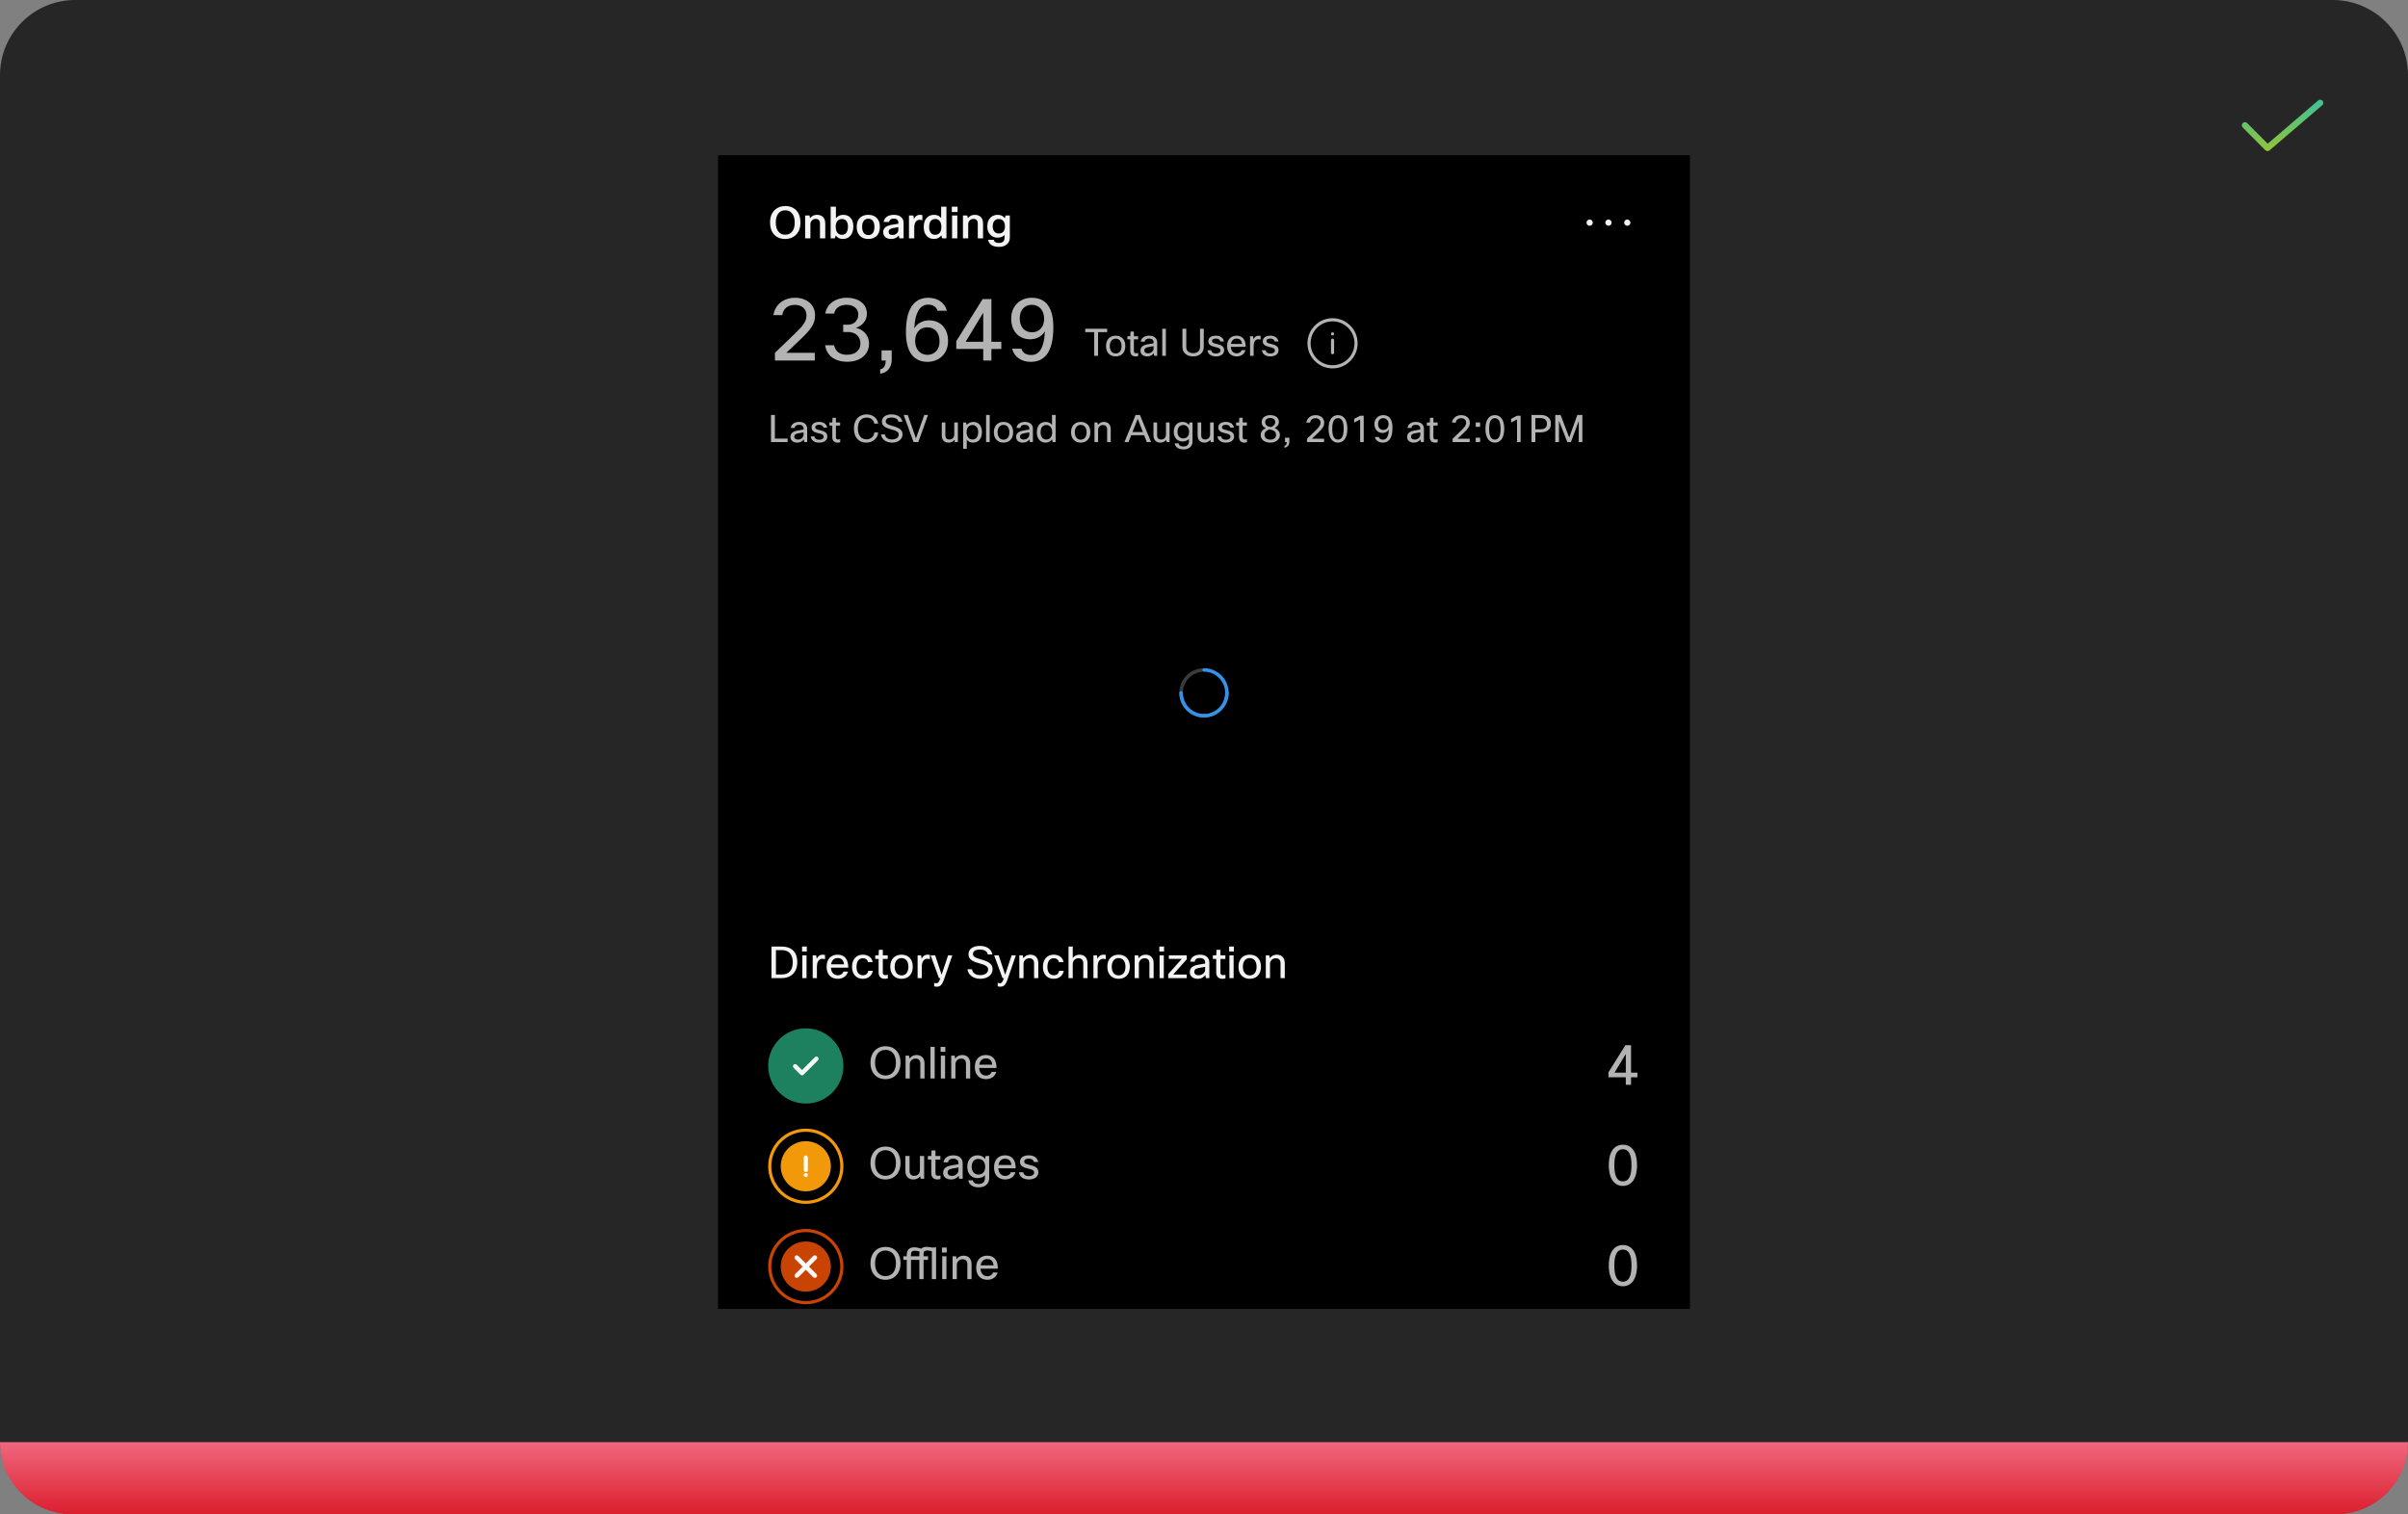 <svg width="768" height="483" viewBox="0 0 768 483" fill="none" xmlns="http://www.w3.org/2000/svg">
<rect x="0" y="0" width="768" height="483" fill="#808080" stroke="none"/>
<path d="M0 24C0 10.745 10.745 0 24 0H744C757.255 0 768 10.745 768 24V459C768 472.255 757.255 483 744 483H24C10.745 483 0 472.255 0 459V24Z" fill="#262626"/>
<path d="M723.201 48.2C723.069 48.2 722.938 48.174 722.816 48.124C722.695 48.073 722.584 47.999 722.492 47.905L715.291 40.67C715.199 40.577 715.125 40.466 715.076 40.345C715.026 40.223 715 40.093 715 39.962C715.001 39.831 715.027 39.7 715.078 39.579C715.128 39.458 715.202 39.348 715.295 39.255C715.388 39.163 715.499 39.09 715.62 39.04C715.742 38.99 715.872 38.964 716.003 38.965C716.134 38.965 716.264 38.991 716.386 39.042C716.507 39.092 716.617 39.166 716.709 39.26L723.254 45.837L739.35 32.042C739.551 31.869 739.813 31.784 740.077 31.804C740.341 31.824 740.587 31.949 740.759 32.15C740.932 32.351 741.017 32.613 740.997 32.877C740.976 33.141 740.852 33.387 740.651 33.559L723.851 47.959C723.67 48.114 723.439 48.2 723.201 48.2Z" fill="url(#paint0_linear_489_5215)"/>
<rect width="310" height="368" transform="translate(229 49.5)" fill="black"/>
<path fill-rule="evenodd" clip-rule="evenodd" d="M508 71.013C508 71.566 507.552 72.013 507 72.013C506.448 72.013 506 71.566 506 71.013C506 70.46 506.448 70.013 507 70.013C507.552 70.013 508 70.46 508 71.013ZM514.001 71.013C514.001 71.566 513.553 72.013 513.001 72.013C512.449 72.013 512.001 71.566 512.001 71.013C512.001 70.46 512.449 70.013 513.001 70.013C513.553 70.013 514.001 70.46 514.001 71.013ZM520.004 71.013C520.004 71.566 519.556 72.013 519.004 72.013C518.452 72.013 518.004 71.566 518.004 71.013C518.004 70.46 518.452 70.013 519.004 70.013C519.556 70.013 520.004 70.46 520.004 71.013Z" fill="white" fill-opacity="0.95"/>
<path d="M250.446 76.223C248.934 76.223 247.735 75.733 246.848 74.753C246.017 73.829 245.602 72.569 245.602 70.973C245.602 69.172 246.148 67.795 247.24 66.843C248.099 66.097 249.172 65.723 250.46 65.723C251.953 65.723 253.139 66.204 254.016 67.165C254.865 68.089 255.29 69.359 255.29 70.973C255.29 72.775 254.749 74.147 253.666 75.089C252.807 75.845 251.734 76.223 250.446 76.223ZM250.446 74.865C251.417 74.865 252.168 74.511 252.7 73.801C253.213 73.12 253.47 72.177 253.47 70.973C253.47 69.601 253.139 68.575 252.476 67.893C251.953 67.352 251.277 67.081 250.446 67.081C249.475 67.081 248.724 67.441 248.192 68.159C247.679 68.841 247.422 69.783 247.422 70.987C247.422 72.35 247.753 73.372 248.416 74.053C248.939 74.595 249.615 74.865 250.446 74.865ZM258.472 76.013H256.792V68.733H258.178L258.36 69.601C258.892 68.883 259.63 68.523 260.572 68.523C261.45 68.523 262.122 68.794 262.588 69.335C262.999 69.811 263.204 70.46 263.204 71.281V76.013H261.524V71.323C261.524 70.325 261.062 69.825 260.138 69.825C259.634 69.825 259.224 70.003 258.906 70.357C258.617 70.684 258.472 71.095 258.472 71.589V76.013ZM264.927 65.933H266.607V69.615C267.186 68.887 267.965 68.523 268.945 68.523C270 68.523 270.812 68.883 271.381 69.601C271.904 70.255 272.165 71.132 272.165 72.233C272.165 73.577 271.806 74.609 271.087 75.327C270.499 75.925 269.739 76.223 268.805 76.223C267.844 76.223 267.088 75.859 266.537 75.131L266.271 76.013H264.927V65.933ZM270.443 72.303C270.443 71.426 270.243 70.777 269.841 70.357C269.515 70.021 269.076 69.853 268.525 69.853C267.9 69.853 267.405 70.082 267.041 70.539C266.705 70.978 266.537 71.561 266.537 72.289C266.537 73.204 266.743 73.885 267.153 74.333C267.499 74.707 267.947 74.893 268.497 74.893C269.141 74.893 269.631 74.655 269.967 74.179C270.285 73.731 270.443 73.106 270.443 72.303ZM273.231 72.359C273.231 71.034 273.623 70.031 274.407 69.349C275.051 68.799 275.891 68.523 276.927 68.523C278.131 68.523 279.06 68.887 279.713 69.615C280.32 70.278 280.623 71.193 280.623 72.359C280.623 73.685 280.241 74.688 279.475 75.369C278.831 75.939 277.982 76.223 276.927 76.223C275.733 76.223 274.804 75.85 274.141 75.103C273.535 74.422 273.231 73.507 273.231 72.359ZM276.941 74.977C277.604 74.977 278.099 74.735 278.425 74.249C278.733 73.811 278.887 73.181 278.887 72.359C278.887 71.426 278.682 70.74 278.271 70.301C277.945 69.947 277.497 69.769 276.927 69.769C276.274 69.769 275.779 70.007 275.443 70.483C275.126 70.922 274.967 71.547 274.967 72.359C274.967 73.283 275.173 73.969 275.583 74.417C275.929 74.791 276.381 74.977 276.941 74.977ZM283.57 70.791H281.82C281.942 70.035 282.32 69.457 282.954 69.055C283.524 68.701 284.238 68.523 285.096 68.523C286.132 68.523 286.926 68.789 287.476 69.321C287.952 69.779 288.19 70.371 288.19 71.099V76.013H286.846L286.636 75.117C286.067 75.855 285.26 76.223 284.214 76.223C283.384 76.223 282.74 75.999 282.282 75.551C281.881 75.159 281.68 74.66 281.68 74.053C281.68 73.372 281.928 72.84 282.422 72.457C282.87 72.103 283.566 71.846 284.508 71.687L286.51 71.351V71.001C286.51 70.563 286.366 70.236 286.076 70.021C285.824 69.825 285.479 69.727 285.04 69.727C284.172 69.727 283.682 70.082 283.57 70.791ZM286.51 72.457L284.928 72.737C284.387 72.84 284 72.985 283.766 73.171C283.533 73.349 283.416 73.601 283.416 73.927C283.416 74.609 283.832 74.949 284.662 74.949C285.204 74.949 285.661 74.772 286.034 74.417C286.352 74.109 286.51 73.75 286.51 73.339V72.457ZM294.176 68.621V70.245C293.868 70.152 293.574 70.105 293.294 70.105C292.771 70.105 292.351 70.334 292.034 70.791C291.735 71.23 291.586 71.837 291.586 72.611V76.013H289.906V68.733H291.292L291.502 69.825C291.912 68.957 292.533 68.523 293.364 68.523C293.662 68.523 293.933 68.556 294.176 68.621ZM301.852 76.013H300.508L300.214 75.075C299.645 75.841 298.865 76.223 297.876 76.223C296.84 76.223 296.023 75.85 295.426 75.103C294.885 74.422 294.614 73.531 294.614 72.429C294.614 71.104 294.964 70.091 295.664 69.391C296.243 68.813 296.994 68.523 297.918 68.523C298.879 68.523 299.631 68.869 300.172 69.559V65.933H301.852V76.013ZM296.336 72.443C296.336 73.302 296.541 73.941 296.952 74.361C297.288 74.716 297.727 74.893 298.268 74.893C298.931 74.893 299.435 74.651 299.78 74.165C300.088 73.736 300.242 73.157 300.242 72.429C300.242 71.515 300.027 70.833 299.598 70.385C299.262 70.031 298.819 69.853 298.268 69.853C297.624 69.853 297.134 70.096 296.798 70.581C296.49 71.02 296.336 71.641 296.336 72.443ZM305.41 67.627H303.562V65.933H305.41V67.627ZM305.326 76.013H303.646V68.733H305.326V76.013ZM308.799 76.013H307.119V68.733H308.505L308.687 69.601C309.219 68.883 309.956 68.523 310.899 68.523C311.776 68.523 312.448 68.794 312.915 69.335C313.325 69.811 313.531 70.46 313.531 71.281V76.013H311.851V71.323C311.851 70.325 311.389 69.825 310.465 69.825C309.961 69.825 309.55 70.003 309.233 70.357C308.943 70.684 308.799 71.095 308.799 71.589V76.013ZM315.155 76.489H316.919C317.097 77.161 317.652 77.497 318.585 77.497C319.789 77.497 320.391 76.923 320.391 75.775V74.963C319.841 75.523 319.094 75.803 318.151 75.803C317.162 75.803 316.359 75.453 315.743 74.753C315.174 74.1 314.889 73.255 314.889 72.219C314.889 70.997 315.239 70.049 315.939 69.377C316.527 68.808 317.283 68.523 318.207 68.523C319.178 68.523 319.934 68.878 320.475 69.587L320.741 68.733H322.071V75.761C322.071 76.723 321.726 77.474 321.035 78.015C320.419 78.501 319.607 78.743 318.599 78.743C317.517 78.743 316.672 78.515 316.065 78.057C315.571 77.675 315.267 77.152 315.155 76.489ZM316.611 72.233C316.611 72.989 316.821 73.573 317.241 73.983C317.587 74.31 318.021 74.473 318.543 74.473C319.215 74.473 319.724 74.254 320.069 73.815C320.368 73.433 320.517 72.91 320.517 72.247C320.517 71.417 320.312 70.791 319.901 70.371C319.565 70.026 319.113 69.853 318.543 69.853C317.918 69.853 317.433 70.077 317.087 70.525C316.77 70.936 316.611 71.505 316.611 72.233Z" fill="white" fill-opacity="0.95"/>
<path d="M391.313 221.562C391.239 221.563 391.165 221.548 391.097 221.52C391.029 221.492 390.967 221.45 390.915 221.398C390.862 221.346 390.821 221.284 390.793 221.215C390.764 221.147 390.75 221.074 390.75 221C390.75 222.335 390.354 223.64 389.612 224.75C388.871 225.86 387.817 226.725 386.583 227.236C385.35 227.747 383.993 227.881 382.683 227.62C381.374 227.36 380.171 226.717 379.227 225.773C378.283 224.829 377.64 223.626 377.38 222.317C377.119 221.007 377.253 219.65 377.764 218.417C378.275 217.183 379.14 216.129 380.25 215.388C381.36 214.646 382.665 214.25 384 214.25C383.851 214.25 383.708 214.191 383.602 214.085C383.497 213.98 383.438 213.837 383.438 213.688C383.438 213.538 383.497 213.395 383.602 213.29C383.708 213.184 383.851 213.125 384 213.125C382.442 213.125 380.92 213.587 379.625 214.452C378.33 215.317 377.32 216.547 376.724 217.986C376.128 219.425 375.972 221.009 376.276 222.536C376.58 224.064 377.33 225.467 378.432 226.568C379.533 227.67 380.936 228.42 382.464 228.724C383.991 229.028 385.575 228.872 387.014 228.276C388.453 227.68 389.683 226.67 390.548 225.375C391.413 224.08 391.875 222.558 391.875 221C391.875 221.074 391.861 221.147 391.832 221.215C391.804 221.284 391.763 221.346 391.71 221.398C391.658 221.45 391.596 221.492 391.528 221.52C391.46 221.548 391.386 221.563 391.313 221.562Z" fill="#3B3B3B"/>
<path d="M383.438 213.688C383.437 213.761 383.452 213.835 383.48 213.903C383.508 213.971 383.55 214.033 383.602 214.085C383.654 214.138 383.716 214.179 383.785 214.207C383.853 214.236 383.926 214.25 384 214.25C385.79 214.252 387.505 214.964 388.771 216.229C390.036 217.495 390.748 219.21 390.75 221C390.75 221.149 390.809 221.292 390.915 221.398C391.02 221.503 391.163 221.562 391.312 221.562C391.462 221.562 391.605 221.503 391.71 221.398C391.816 221.292 391.875 221.149 391.875 221C391.873 218.912 391.042 216.91 389.566 215.434C388.09 213.958 386.088 213.127 384 213.125C383.926 213.125 383.853 213.139 383.785 213.168C383.716 213.196 383.654 213.237 383.602 213.29C383.55 213.342 383.508 213.404 383.48 213.472C383.452 213.54 383.437 213.614 383.438 213.688Z" fill="#3492EB"/>
<path d="M391.312 220.44C391.239 220.44 391.165 220.454 391.097 220.483C391.029 220.511 390.967 220.552 390.915 220.605C390.862 220.657 390.821 220.719 390.793 220.787C390.764 220.855 390.75 220.929 390.75 221.003C390.748 222.792 390.036 224.508 388.771 225.773C387.505 227.039 385.79 227.751 384 227.753C383.851 227.753 383.708 227.812 383.602 227.917C383.497 228.023 383.437 228.166 383.437 228.315C383.437 228.464 383.497 228.607 383.602 228.713C383.708 228.818 383.851 228.878 384 228.878C386.088 228.875 388.09 228.045 389.566 226.568C391.042 225.092 391.873 223.09 391.875 221.003C391.875 220.929 391.861 220.855 391.832 220.787C391.804 220.719 391.763 220.657 391.71 220.605C391.658 220.552 391.596 220.511 391.528 220.483C391.46 220.454 391.386 220.44 391.312 220.44Z" fill="#3492EB"/>
<path d="M376.692 220.44C376.766 220.44 376.839 220.454 376.908 220.483C376.976 220.511 377.038 220.552 377.09 220.605C377.142 220.657 377.184 220.719 377.212 220.787C377.24 220.855 377.255 220.929 377.255 221.003C377.257 222.792 377.969 224.508 379.234 225.773C380.5 227.039 382.215 227.751 384.005 227.753C384.154 227.753 384.297 227.812 384.403 227.917C384.508 228.023 384.567 228.166 384.567 228.315C384.567 228.464 384.508 228.607 384.403 228.713C384.297 228.818 384.154 228.878 384.005 228.878C381.917 228.875 379.915 228.045 378.439 226.568C376.963 225.092 376.132 223.09 376.13 221.003C376.13 220.929 376.144 220.855 376.173 220.787C376.201 220.719 376.242 220.657 376.295 220.605C376.347 220.552 376.409 220.511 376.477 220.483C376.545 220.454 376.619 220.44 376.692 220.44Z" fill="#3492EB"/>
<path d="M518.399 333.4H520.199V342.148H522.233V343.624H520.199V346H518.525V343.624H512.999V342.022L518.399 333.4ZM514.925 342.148H518.525V336.19L514.925 342.148Z" fill="white" fill-opacity="0.7"/>
<path d="M282.418 344.21C279.618 344.21 277.63 342.292 277.63 338.96C277.63 335.572 279.772 333.71 282.432 333.71C285.092 333.71 287.206 335.488 287.206 338.96C287.206 342.292 285.134 344.21 282.418 344.21ZM282.418 343.048C284.392 343.048 285.75 341.62 285.75 338.96C285.75 336.3 284.392 334.872 282.418 334.872C280.444 334.872 279.086 336.3 279.086 338.96C279.086 341.62 280.444 343.048 282.418 343.048ZM290.166 344H288.822V336.72H289.928L290.082 337.644C290.614 336.902 291.426 336.51 292.294 336.51C293.876 336.51 294.87 337.476 294.87 339.254V344H293.526V339.268C293.526 338.176 292.966 337.658 291.972 337.658C291.006 337.658 290.166 338.358 290.166 339.506V344ZM298.109 333.92V344H296.765V333.92H298.109ZM301.502 335.502H299.99V333.92H301.502V335.502ZM301.418 344H300.074V336.72H301.418V344ZM304.726 344H303.382V336.72H304.488L304.642 337.644C305.174 336.902 305.986 336.51 306.854 336.51C308.436 336.51 309.43 337.476 309.43 339.254V344H308.086V339.268C308.086 338.176 307.526 337.658 306.532 337.658C305.566 337.658 304.726 338.358 304.726 339.506V344ZM316.282 341.9H317.738C317.374 343.23 316.226 344.21 314.476 344.21C312.404 344.21 310.906 342.922 310.906 340.36C310.906 337.826 312.39 336.51 314.406 336.51C316.422 336.51 317.822 337.714 317.822 340.654H312.278C312.39 342.334 313.3 343.076 314.518 343.076C315.4 343.076 316.072 342.572 316.282 341.9ZM312.334 339.59H316.45C316.352 338.232 315.554 337.588 314.434 337.588C313.356 337.588 312.544 338.246 312.334 339.59Z" fill="white" fill-opacity="0.7"/>
<circle cx="257" cy="340" r="11.5" fill="#1D805F" stroke="#1D805F"/>
<circle cx="257" cy="340" r="8" fill="#1D805F"/>
<path d="M255.799 342.5V342.5C255.746 342.5 255.695 342.479 255.657 342.442L253.458 340.242C253.38 340.163 253.38 340.037 253.458 339.958C253.537 339.88 253.663 339.88 253.741 339.958L255.799 342.017L260.258 337.558C260.337 337.481 260.463 337.481 260.541 337.558C260.62 337.637 260.62 337.763 260.541 337.842L255.94 342.442C255.903 342.479 255.852 342.5 255.799 342.5" stroke="white" stroke-opacity="0.95"/>
<path d="M517.607 378.27C515.051 378.27 513.107 376.182 513.107 371.664C513.107 367.02 515.069 365.13 517.607 365.13C520.145 365.13 522.107 367.02 522.107 371.664C522.107 376.182 520.163 378.27 517.607 378.27ZM517.607 376.83C519.443 376.83 520.343 375.192 520.343 371.664C520.343 368.154 519.443 366.57 517.607 366.57C515.771 366.57 514.871 368.154 514.871 371.664C514.871 375.192 515.771 376.83 517.607 376.83Z" fill="white" fill-opacity="0.7"/>
<path d="M282.418 376.21C279.618 376.21 277.63 374.292 277.63 370.96C277.63 367.572 279.772 365.71 282.432 365.71C285.092 365.71 287.206 367.488 287.206 370.96C287.206 374.292 285.134 376.21 282.418 376.21ZM282.418 375.048C284.392 375.048 285.75 373.62 285.75 370.96C285.75 368.3 284.392 366.872 282.418 366.872C280.444 366.872 279.086 368.3 279.086 370.96C279.086 373.62 280.444 375.048 282.418 375.048ZM288.752 368.72H290.096V373.494C290.096 374.572 290.67 375.062 291.608 375.062C292.826 375.062 293.4 374.152 293.4 373.158V368.72H294.744V376H293.638L293.484 375.16C292.966 375.86 292.182 376.21 291.3 376.21C289.802 376.21 288.752 375.328 288.752 373.466V368.72ZM299.958 374.922V376.07C299.594 376.168 299.3 376.21 298.964 376.21C297.676 376.21 297.018 375.398 297.018 374.194V369.868H295.94V368.72H297.018L297.102 366.97H298.362V368.72H299.93V369.868H298.362V374.222C298.362 374.768 298.628 375.034 299.132 375.034C299.37 375.034 299.552 375.02 299.958 374.922ZM302.37 370.75H300.942C301.082 369.406 302.244 368.51 304.064 368.51C305.968 368.51 307.032 369.532 307.032 371.03V376H305.926L305.758 375.006C305.282 375.678 304.498 376.21 303.322 376.21C301.726 376.21 300.802 375.314 300.802 374.124C300.802 372.794 301.6 372.038 303.56 371.702L305.688 371.338V370.974C305.688 370.078 305.086 369.574 304.008 369.574C302.972 369.574 302.468 370.022 302.37 370.75ZM305.688 372.388L303.882 372.71C302.58 372.934 302.23 373.34 302.23 373.984C302.23 374.684 302.734 375.076 303.644 375.076C304.666 375.076 305.688 374.32 305.688 373.326V372.388ZM308.835 376.49H310.277C310.403 377.218 311.019 377.666 312.083 377.666C313.441 377.666 314.141 376.98 314.141 375.776V374.838C313.651 375.412 312.839 375.79 311.719 375.79C310.011 375.79 308.499 374.516 308.499 372.192C308.499 369.91 309.829 368.51 311.803 368.51C312.937 368.51 313.707 369 314.169 369.686L314.379 368.72H315.485V375.846C315.485 377.498 314.281 378.73 312.125 378.73C310.179 378.73 309.073 377.848 308.835 376.49ZM309.899 372.22C309.899 373.76 310.851 374.642 312.013 374.642C313.399 374.642 314.211 373.732 314.211 372.262C314.211 370.554 313.315 369.658 312.013 369.658C310.781 369.658 309.899 370.484 309.899 372.22ZM322.407 373.9H323.863C323.499 375.23 322.351 376.21 320.601 376.21C318.529 376.21 317.031 374.922 317.031 372.36C317.031 369.826 318.515 368.51 320.531 368.51C322.547 368.51 323.947 369.714 323.947 372.654H318.403C318.515 374.334 319.425 375.076 320.643 375.076C321.525 375.076 322.197 374.572 322.407 373.9ZM318.459 371.59H322.575C322.477 370.232 321.679 369.588 320.559 369.588C319.481 369.588 318.669 370.246 318.459 371.59ZM324.998 373.914H326.37C326.524 374.782 327.126 375.146 328.148 375.146C329.24 375.146 329.814 374.656 329.814 374.026C329.814 373.172 329.002 372.976 327.7 372.682C325.992 372.304 325.306 371.66 325.306 370.582C325.306 369.336 326.3 368.51 328.134 368.51C329.758 368.51 330.878 369.308 331.116 370.638H329.744C329.59 369.966 329.044 369.574 328.12 369.574C327.112 369.574 326.664 369.952 326.664 370.456C326.664 371.016 326.958 371.268 328.358 371.576C330.052 371.954 331.172 372.43 331.172 373.928C331.172 375.258 330.066 376.21 328.134 376.21C326.314 376.21 325.124 375.314 324.998 373.914Z" fill="white" fill-opacity="0.7"/>
<circle cx="257" cy="372" r="11.5" stroke="#F2990A"/>
<circle cx="257" cy="372" r="8" fill="#F2990A"/>
<path fill-rule="evenodd" clip-rule="evenodd" d="M256.6 374.8C256.6 374.579 256.779 374.4 257 374.4C257.221 374.4 257.4 374.579 257.4 374.8C257.4 375.021 257.221 375.2 257 375.2C256.779 375.2 256.6 375.021 256.6 374.8ZM257 373.6C257.221 373.6 257.4 373.421 257.4 373.2V369.2C257.4 368.979 257.221 368.8 257 368.8C256.779 368.8 256.6 368.979 256.6 369.2V373.2C256.6 373.421 256.779 373.6 257 373.6Z" fill="white" fill-opacity="0.95"/>
<path d="M257 374.15C256.641 374.15 256.35 374.441 256.35 374.8H256.85C256.85 374.717 256.917 374.65 257 374.65V374.15ZM257.65 374.8C257.65 374.441 257.359 374.15 257 374.15V374.65C257.083 374.65 257.15 374.717 257.15 374.8H257.65ZM257 375.45C257.359 375.45 257.65 375.159 257.65 374.8H257.15C257.15 374.883 257.083 374.95 257 374.95V375.45ZM256.35 374.8C256.35 375.159 256.641 375.45 257 375.45V374.95C256.917 374.95 256.85 374.883 256.85 374.8H256.35ZM257.15 373.2C257.15 373.283 257.083 373.35 257 373.35V373.85C257.359 373.85 257.65 373.559 257.65 373.2H257.15ZM257.15 369.2V373.2H257.65V369.2H257.15ZM257 369.05C257.083 369.05 257.15 369.117 257.15 369.2H257.65C257.65 368.841 257.359 368.55 257 368.55V369.05ZM256.85 369.2C256.85 369.117 256.917 369.05 257 369.05V368.55C256.641 368.55 256.35 368.841 256.35 369.2H256.85ZM256.85 373.2V369.2H256.35V373.2H256.85ZM257 373.35C256.917 373.35 256.85 373.283 256.85 373.2H256.35C256.35 373.559 256.641 373.85 257 373.85V373.35Z" fill="white" fill-opacity="0.95"/>
<path d="M517.607 410.27C515.051 410.27 513.107 408.182 513.107 403.664C513.107 399.02 515.069 397.13 517.607 397.13C520.145 397.13 522.107 399.02 522.107 403.664C522.107 408.182 520.163 410.27 517.607 410.27ZM517.607 408.83C519.443 408.83 520.343 407.192 520.343 403.664C520.343 400.154 519.443 398.57 517.607 398.57C515.771 398.57 514.871 400.154 514.871 403.664C514.871 407.192 515.771 408.83 517.607 408.83Z" fill="white" fill-opacity="0.7"/>
<path d="M282.418 408.21C279.618 408.21 277.63 406.292 277.63 402.96C277.63 399.572 279.772 397.71 282.432 397.71C285.092 397.71 287.206 399.488 287.206 402.96C287.206 406.292 285.134 408.21 282.418 408.21ZM282.418 407.048C284.392 407.048 285.75 405.62 285.75 402.96C285.75 400.3 284.392 398.872 282.418 398.872C280.444 398.872 279.086 400.3 279.086 402.96C279.086 405.62 280.444 407.048 282.418 407.048ZM298.552 408H297.208V399.082C296.76 398.97 296.172 398.872 295.752 398.872C294.94 398.872 294.562 399.124 294.562 399.754V400.72H295.99V401.868H294.562V408H293.218V401.868H290.544V408H289.2V401.868H288.122V400.72H289.2V400.118C289.2 398.928 289.872 397.85 291.524 397.85C292.35 397.85 293.148 398.06 293.792 398.298C294.17 397.934 294.73 397.71 295.542 397.71C296.158 397.71 296.83 397.836 297.222 397.934L298.552 397.85V408ZM293.218 400.72V399.838C293.218 399.614 293.232 399.404 293.288 399.208C292.868 399.068 292.406 398.942 291.706 398.942C290.894 398.942 290.544 399.362 290.544 400.034V400.72H293.218ZM301.939 399.502H300.427V397.92H301.939V399.502ZM301.855 408H300.511V400.72H301.855V408ZM305.164 408H303.82V400.72H304.926L305.08 401.644C305.612 400.902 306.424 400.51 307.292 400.51C308.874 400.51 309.868 401.476 309.868 403.254V408H308.524V403.268C308.524 402.176 307.964 401.658 306.97 401.658C306.004 401.658 305.164 402.358 305.164 403.506V408ZM316.719 405.9H318.175C317.811 407.23 316.663 408.21 314.913 408.21C312.841 408.21 311.343 406.922 311.343 404.36C311.343 401.826 312.827 400.51 314.843 400.51C316.859 400.51 318.259 401.714 318.259 404.654H312.715C312.827 406.334 313.737 407.076 314.955 407.076C315.837 407.076 316.509 406.572 316.719 405.9ZM312.771 403.59H316.887C316.789 402.232 315.991 401.588 314.871 401.588C313.793 401.588 312.981 402.246 312.771 403.59Z" fill="white" fill-opacity="0.7"/>
<circle cx="257" cy="404" r="11.5" stroke="#C94403"/>
<circle cx="257" cy="404" r="8" fill="#C94403"/>
<path fill-rule="evenodd" clip-rule="evenodd" d="M257.314 404L260.046 401.268C260.133 401.181 260.133 401.041 260.046 400.954C259.959 400.867 259.819 400.867 259.731 400.954L257 403.686L254.268 400.954C254.181 400.867 254.041 400.867 253.954 400.954C253.867 401.041 253.867 401.181 253.954 401.268L256.686 404L253.954 406.732C253.867 406.819 253.867 406.959 253.954 407.046C253.997 407.089 254.054 407.111 254.111 407.111C254.168 407.111 254.225 407.089 254.268 407.046L257 404.314L259.731 407.046C259.775 407.089 259.832 407.111 259.889 407.111C259.946 407.111 260.003 407.089 260.046 407.046C260.133 406.959 260.133 406.819 260.046 406.732L257.314 404Z" fill="white" fill-opacity="0.95" stroke="white" stroke-opacity="0.95"/>
<path d="M246.05 301.92H249.326C252.294 301.92 254.282 303.502 254.282 306.96C254.282 310.222 252.182 312 249.228 312H246.05V301.92ZM249.34 303.054H247.478V310.824H249.368C251.58 310.824 252.84 309.494 252.84 306.96C252.84 304.314 251.496 303.054 249.34 303.054ZM257.32 303.502H255.808V301.92H257.32V303.502ZM257.236 312H255.892V304.72H257.236V312ZM260.545 312H259.201V304.72H260.307L260.489 305.798C260.895 304.958 261.525 304.51 262.337 304.51C262.687 304.51 262.967 304.566 263.135 304.608V305.952C262.869 305.882 262.603 305.826 262.281 305.826C261.357 305.826 260.545 306.512 260.545 308.346V312ZM269.01 309.9H270.466C270.102 311.23 268.954 312.21 267.204 312.21C265.132 312.21 263.634 310.922 263.634 308.36C263.634 305.826 265.118 304.51 267.134 304.51C269.15 304.51 270.55 305.714 270.55 308.654H265.006C265.118 310.334 266.028 311.076 267.246 311.076C268.128 311.076 268.8 310.572 269.01 309.9ZM265.062 307.59H269.178C269.08 306.232 268.282 305.588 267.162 305.588C266.084 305.588 265.272 306.246 265.062 307.59ZM276.908 309.662H278.378C278.182 311.076 276.992 312.21 275.186 312.21C273.254 312.21 271.742 310.88 271.742 308.416C271.742 305.98 273.114 304.51 275.172 304.51C276.824 304.51 278.084 305.392 278.322 306.876H276.838C276.656 306.078 276.054 305.644 275.2 305.644C274.01 305.644 273.17 306.526 273.17 308.458C273.17 310.236 274.08 311.076 275.214 311.076C276.11 311.076 276.768 310.572 276.908 309.662ZM283.162 310.922V312.07C282.798 312.168 282.504 312.21 282.168 312.21C280.88 312.21 280.222 311.398 280.222 310.194V305.868H279.144V304.72H280.222L280.306 302.97H281.566V304.72H283.134V305.868H281.566V310.222C281.566 310.768 281.832 311.034 282.336 311.034C282.574 311.034 282.756 311.02 283.162 310.922ZM283.937 308.36C283.937 305.742 285.561 304.51 287.535 304.51C289.523 304.51 291.119 305.742 291.119 308.36C291.119 310.908 289.579 312.21 287.521 312.21C285.491 312.21 283.937 310.88 283.937 308.36ZM285.337 308.36C285.337 310.166 286.289 311.118 287.549 311.118C288.837 311.118 289.719 310.166 289.719 308.36C289.719 306.512 288.781 305.602 287.535 305.602C286.289 305.602 285.337 306.54 285.337 308.36ZM294 312H292.656V304.72H293.762L293.944 305.798C294.35 304.958 294.98 304.51 295.792 304.51C296.142 304.51 296.422 304.566 296.59 304.608V305.952C296.324 305.882 296.058 305.826 295.736 305.826C294.812 305.826 294 306.512 294 308.346V312ZM303.722 304.72L301.188 312.098C300.642 313.694 300.152 314.73 298.808 314.73C298.514 314.73 298.332 314.702 297.94 314.604V313.512C298.22 313.582 298.416 313.61 298.64 313.61C299.284 313.61 299.494 313.148 299.914 312H299.48L296.806 304.72H298.262L300.32 310.908L302.378 304.72H303.722ZM308.545 309.172H310.015C310.183 310.306 311.107 311.034 312.605 311.034C314.285 311.034 315.139 310.222 315.139 309.27C315.139 308.332 314.677 307.898 311.961 307.156C309.623 306.512 308.895 305.686 308.895 304.3C308.895 302.83 310.197 301.71 312.507 301.71C314.663 301.71 316.245 302.732 316.497 304.44H315.027C314.873 303.46 314.019 302.886 312.507 302.886C310.967 302.886 310.323 303.488 310.323 304.244C310.323 305.028 310.659 305.406 312.969 306.05C315.769 306.834 316.567 307.66 316.567 309.214C316.567 310.782 315.139 312.21 312.633 312.21C310.463 312.21 308.825 311.02 308.545 309.172ZM323.984 304.72L321.45 312.098C320.904 313.694 320.414 314.73 319.07 314.73C318.776 314.73 318.594 314.702 318.202 314.604V313.512C318.482 313.582 318.678 313.61 318.902 313.61C319.546 313.61 319.756 313.148 320.176 312H319.742L317.068 304.72H318.524L320.582 310.908L322.64 304.72H323.984ZM326.443 312H325.099V304.72H326.205L326.359 305.644C326.891 304.902 327.703 304.51 328.571 304.51C330.153 304.51 331.147 305.476 331.147 307.254V312H329.803V307.268C329.803 306.176 329.243 305.658 328.249 305.658C327.283 305.658 326.443 306.358 326.443 307.506V312ZM337.789 309.662H339.258C339.062 311.076 337.873 312.21 336.067 312.21C334.135 312.21 332.623 310.88 332.623 308.416C332.623 305.98 333.995 304.51 336.053 304.51C337.705 304.51 338.965 305.392 339.203 306.876H337.719C337.537 306.078 336.935 305.644 336.081 305.644C334.891 305.644 334.051 306.526 334.051 308.458C334.051 310.236 334.961 311.076 336.095 311.076C336.991 311.076 337.649 310.572 337.789 309.662ZM342.138 312H340.794V301.92H342.138V305.546C342.67 304.86 343.44 304.51 344.266 304.51C345.848 304.51 346.842 305.476 346.842 307.254V312H345.498V307.268C345.498 306.176 344.938 305.658 343.944 305.658C342.95 305.658 342.138 306.358 342.138 307.562V312ZM350.082 312H348.738V304.72H349.844L350.026 305.798C350.432 304.958 351.062 304.51 351.874 304.51C352.224 304.51 352.504 304.566 352.672 304.608V305.952C352.406 305.882 352.14 305.826 351.818 305.826C350.894 305.826 350.082 306.512 350.082 308.346V312ZM353.171 308.36C353.171 305.742 354.795 304.51 356.769 304.51C358.757 304.51 360.353 305.742 360.353 308.36C360.353 310.908 358.813 312.21 356.755 312.21C354.725 312.21 353.171 310.88 353.171 308.36ZM354.571 308.36C354.571 310.166 355.523 311.118 356.783 311.118C358.071 311.118 358.953 310.166 358.953 308.36C358.953 306.512 358.015 305.602 356.769 305.602C355.523 305.602 354.571 306.54 354.571 308.36ZM363.234 312H361.89V304.72H362.996L363.15 305.644C363.682 304.902 364.494 304.51 365.362 304.51C366.944 304.51 367.938 305.476 367.938 307.254V312H366.594V307.268C366.594 306.176 366.034 305.658 365.04 305.658C364.074 305.658 363.234 306.358 363.234 307.506V312ZM371.262 303.502H369.75V301.92H371.262V303.502ZM371.178 312H369.834V304.72H371.178V312ZM378.49 305.994L374.164 310.852H378.49V312H372.582V310.726L376.908 305.854H372.792V304.72H378.49V305.994ZM381.044 306.75H379.616C379.756 305.406 380.918 304.51 382.738 304.51C384.642 304.51 385.706 305.532 385.706 307.03V312H384.6L384.432 311.006C383.956 311.678 383.172 312.21 381.996 312.21C380.4 312.21 379.476 311.314 379.476 310.124C379.476 308.794 380.274 308.038 382.234 307.702L384.362 307.338V306.974C384.362 306.078 383.76 305.574 382.682 305.574C381.646 305.574 381.142 306.022 381.044 306.75ZM384.362 308.388L382.556 308.71C381.254 308.934 380.904 309.34 380.904 309.984C380.904 310.684 381.408 311.076 382.318 311.076C383.34 311.076 384.362 310.32 384.362 309.326V308.388ZM390.841 310.922V312.07C390.477 312.168 390.183 312.21 389.847 312.21C388.559 312.21 387.901 311.398 387.901 310.194V305.868H386.823V304.72H387.901L387.985 302.97H389.245V304.72H390.813V305.868H389.245V310.222C389.245 310.768 389.511 311.034 390.015 311.034C390.253 311.034 390.435 311.02 390.841 310.922ZM393.533 303.502H392.021V301.92H393.533V303.502ZM393.449 312H392.105V304.72H393.449V312ZM394.994 308.36C394.994 305.742 396.618 304.51 398.592 304.51C400.58 304.51 402.176 305.742 402.176 308.36C402.176 310.908 400.636 312.21 398.578 312.21C396.548 312.21 394.994 310.88 394.994 308.36ZM396.394 308.36C396.394 310.166 397.346 311.118 398.606 311.118C399.894 311.118 400.776 310.166 400.776 308.36C400.776 306.512 399.838 305.602 398.592 305.602C397.346 305.602 396.394 306.54 396.394 308.36ZM405.056 312H403.712V304.72H404.818L404.972 305.644C405.504 304.902 406.316 304.51 407.184 304.51C408.766 304.51 409.76 305.476 409.76 307.254V312H408.416V307.268C408.416 306.176 407.856 305.658 406.862 305.658C405.896 305.658 405.056 306.358 405.056 307.506V312Z" fill="white" fill-opacity="0.95"/>
<path d="M245.9 132.36H247.136V139.908H251.204V141H245.9V132.36ZM253.445 136.5H252.221C252.341 135.348 253.337 134.58 254.897 134.58C256.529 134.58 257.441 135.456 257.441 136.74V141H256.493L256.349 140.148C255.941 140.724 255.269 141.18 254.261 141.18C252.893 141.18 252.101 140.412 252.101 139.392C252.101 138.252 252.785 137.604 254.465 137.316L256.289 137.004V136.692C256.289 135.924 255.773 135.492 254.849 135.492C253.961 135.492 253.529 135.876 253.445 136.5ZM256.289 137.904L254.741 138.18C253.625 138.372 253.325 138.72 253.325 139.272C253.325 139.872 253.757 140.208 254.537 140.208C255.413 140.208 256.289 139.56 256.289 138.708V137.904ZM258.579 139.212H259.755C259.887 139.956 260.403 140.268 261.279 140.268C262.215 140.268 262.707 139.848 262.707 139.308C262.707 138.576 262.011 138.408 260.895 138.156C259.431 137.832 258.843 137.28 258.843 136.356C258.843 135.288 259.695 134.58 261.267 134.58C262.659 134.58 263.619 135.264 263.823 136.404H262.647C262.515 135.828 262.047 135.492 261.255 135.492C260.391 135.492 260.007 135.816 260.007 136.248C260.007 136.728 260.259 136.944 261.459 137.208C262.911 137.532 263.871 137.94 263.871 139.224C263.871 140.364 262.923 141.18 261.267 141.18C259.707 141.18 258.687 140.412 258.579 139.212ZM267.972 140.076V141.06C267.66 141.144 267.408 141.18 267.12 141.18C266.016 141.18 265.452 140.484 265.452 139.452V135.744H264.528V134.76H265.452L265.524 133.26H266.604V134.76H267.948V135.744H266.604V139.476C266.604 139.944 266.832 140.172 267.264 140.172C267.468 140.172 267.624 140.16 267.972 140.076ZM280.069 135.132H278.833C278.677 133.956 277.741 133.2 276.409 133.2C274.753 133.2 273.601 134.34 273.601 136.68C273.601 138.912 274.717 140.148 276.337 140.148C277.741 140.148 278.773 139.2 278.845 137.952H280.081C279.985 139.632 278.509 141.18 276.313 141.18C273.901 141.18 272.353 139.56 272.353 136.68C272.353 133.764 274.033 132.18 276.409 132.18C278.485 132.18 279.949 133.548 280.069 135.132ZM280.975 138.576H282.235C282.379 139.548 283.171 140.172 284.455 140.172C285.895 140.172 286.627 139.476 286.627 138.66C286.627 137.856 286.231 137.484 283.903 136.848C281.899 136.296 281.275 135.588 281.275 134.4C281.275 133.14 282.391 132.18 284.371 132.18C286.219 132.18 287.575 133.056 287.791 134.52H286.531C286.399 133.68 285.667 133.188 284.371 133.188C283.051 133.188 282.499 133.704 282.499 134.352C282.499 135.024 282.787 135.348 284.767 135.9C287.167 136.572 287.851 137.28 287.851 138.612C287.851 139.956 286.627 141.18 284.479 141.18C282.619 141.18 281.215 140.16 280.975 138.576ZM294.783 132.36H295.983L292.887 141H291.363L288.219 132.36H289.515L292.131 139.848L294.783 132.36ZM300.366 134.76H301.518V138.852C301.518 139.776 302.01 140.196 302.814 140.196C303.858 140.196 304.35 139.416 304.35 138.564V134.76H305.502V141H304.554L304.422 140.28C303.978 140.88 303.306 141.18 302.55 141.18C301.266 141.18 300.366 140.424 300.366 138.828V134.76ZM307.188 134.76H308.136L308.316 135.576C308.76 135 309.468 134.58 310.428 134.58C312.072 134.58 313.176 135.756 313.176 137.832C313.176 139.992 311.988 141.18 310.344 141.18C309.396 141.18 308.736 140.772 308.34 140.196V143.16H307.188V134.76ZM311.976 137.808C311.976 136.272 311.196 135.564 310.164 135.564C309.132 135.564 308.28 136.32 308.28 137.808C308.28 139.32 309.036 140.196 310.164 140.196C311.244 140.196 311.976 139.452 311.976 137.808ZM315.652 132.36V141H314.5V132.36H315.652ZM316.976 137.88C316.976 135.636 318.368 134.58 320.06 134.58C321.764 134.58 323.132 135.636 323.132 137.88C323.132 140.064 321.812 141.18 320.048 141.18C318.308 141.18 316.976 140.04 316.976 137.88ZM318.176 137.88C318.176 139.428 318.992 140.244 320.072 140.244C321.176 140.244 321.932 139.428 321.932 137.88C321.932 136.296 321.128 135.516 320.06 135.516C318.992 135.516 318.176 136.32 318.176 137.88ZM325.433 136.5H324.209C324.329 135.348 325.325 134.58 326.885 134.58C328.517 134.58 329.429 135.456 329.429 136.74V141H328.481L328.337 140.148C327.929 140.724 327.257 141.18 326.249 141.18C324.881 141.18 324.089 140.412 324.089 139.392C324.089 138.252 324.773 137.604 326.453 137.316L328.277 137.004V136.692C328.277 135.924 327.761 135.492 326.837 135.492C325.949 135.492 325.517 135.876 325.433 136.5ZM328.277 137.904L326.729 138.18C325.613 138.372 325.313 138.72 325.313 139.272C325.313 139.872 325.745 140.208 326.525 140.208C327.401 140.208 328.277 139.56 328.277 138.708V137.904ZM336.675 141H335.727L335.523 140.124C335.103 140.736 334.419 141.18 333.447 141.18C331.875 141.18 330.687 140.028 330.687 137.916C330.687 135.684 331.851 134.58 333.519 134.58C334.467 134.58 335.115 134.988 335.523 135.552V132.36H336.675V141ZM331.887 137.94C331.887 139.44 332.655 140.196 333.699 140.196C334.887 140.196 335.583 139.26 335.583 137.952C335.583 136.428 334.851 135.564 333.699 135.564C332.607 135.564 331.887 136.308 331.887 137.94ZM341.597 137.88C341.597 135.636 342.989 134.58 344.681 134.58C346.385 134.58 347.753 135.636 347.753 137.88C347.753 140.064 346.433 141.18 344.669 141.18C342.929 141.18 341.597 140.04 341.597 137.88ZM342.797 137.88C342.797 139.428 343.613 140.244 344.693 140.244C345.797 140.244 346.553 139.428 346.553 137.88C346.553 136.296 345.749 135.516 344.681 135.516C343.613 135.516 342.797 136.32 342.797 137.88ZM350.222 141H349.07V134.76H350.018L350.15 135.552C350.606 134.916 351.302 134.58 352.046 134.58C353.402 134.58 354.254 135.408 354.254 136.932V141H353.102V136.944C353.102 136.008 352.622 135.564 351.77 135.564C350.942 135.564 350.222 136.164 350.222 137.148V141ZM367.109 141H365.753L364.901 138.816H360.785L359.921 141H358.637L362.189 132.36H363.569L367.109 141ZM362.861 133.584L361.181 137.82H364.505L362.861 133.584ZM367.889 134.76H369.041V138.852C369.041 139.776 369.533 140.196 370.337 140.196C371.381 140.196 371.873 139.416 371.873 138.564V134.76H373.025V141H372.077L371.945 140.28C371.501 140.88 370.829 141.18 370.073 141.18C368.789 141.18 367.889 140.424 367.889 138.828V134.76ZM374.639 141.42H375.875C375.983 142.044 376.511 142.428 377.423 142.428C378.587 142.428 379.187 141.84 379.187 140.808V140.004C378.767 140.496 378.071 140.82 377.111 140.82C375.647 140.82 374.351 139.728 374.351 137.736C374.351 135.78 375.491 134.58 377.183 134.58C378.155 134.58 378.815 135 379.211 135.588L379.391 134.76H380.339V140.868C380.339 142.284 379.307 143.34 377.459 143.34C375.791 143.34 374.843 142.584 374.639 141.42ZM375.551 137.76C375.551 139.08 376.367 139.836 377.363 139.836C378.551 139.836 379.247 139.056 379.247 137.796C379.247 136.332 378.479 135.564 377.363 135.564C376.307 135.564 375.551 136.272 375.551 137.76ZM381.964 134.76H383.116V138.852C383.116 139.776 383.608 140.196 384.412 140.196C385.456 140.196 385.948 139.416 385.948 138.564V134.76H387.1V141H386.152L386.02 140.28C385.576 140.88 384.904 141.18 384.148 141.18C382.864 141.18 381.964 140.424 381.964 138.828V134.76ZM388.305 139.212H389.481C389.613 139.956 390.129 140.268 391.005 140.268C391.941 140.268 392.433 139.848 392.433 139.308C392.433 138.576 391.737 138.408 390.621 138.156C389.157 137.832 388.569 137.28 388.569 136.356C388.569 135.288 389.421 134.58 390.993 134.58C392.385 134.58 393.345 135.264 393.549 136.404H392.373C392.241 135.828 391.773 135.492 390.981 135.492C390.117 135.492 389.733 135.816 389.733 136.248C389.733 136.728 389.985 136.944 391.185 137.208C392.637 137.532 393.597 137.94 393.597 139.224C393.597 140.364 392.649 141.18 390.993 141.18C389.433 141.18 388.413 140.412 388.305 139.212ZM397.698 140.076V141.06C397.386 141.144 397.134 141.18 396.846 141.18C395.742 141.18 395.178 140.484 395.178 139.452V135.744H394.254V134.76H395.178L395.25 133.26H396.33V134.76H397.674V135.744H396.33V139.476C396.33 139.944 396.558 140.172 396.99 140.172C397.194 140.172 397.35 140.16 397.698 140.076ZM407.887 134.58C407.887 135.54 407.167 136.176 406.507 136.524C407.299 136.872 408.199 137.544 408.199 138.732C408.199 140.16 406.975 141.18 405.139 141.18C403.303 141.18 402.079 140.184 402.079 138.816C402.079 137.532 402.967 136.884 403.723 136.596C403.087 136.296 402.391 135.732 402.391 134.664C402.391 133.116 403.699 132.42 405.139 132.42C406.579 132.42 407.887 133.056 407.887 134.58ZM406.975 138.732C406.975 137.4 405.823 137.16 404.887 136.956C404.191 137.16 403.303 137.676 403.303 138.732C403.303 139.548 403.891 140.232 405.139 140.232C406.363 140.232 406.975 139.608 406.975 138.732ZM403.519 134.604C403.519 135.876 404.659 136.128 405.379 136.224C405.991 135.984 406.735 135.492 406.735 134.604C406.735 133.812 406.015 133.32 405.139 133.32C404.263 133.32 403.519 133.74 403.519 134.604ZM411.23 139.608V140.82C411.23 142.188 410.414 142.704 409.658 142.8V142.2C410.102 142.104 410.402 141.792 410.402 141H409.838V139.608H411.23ZM417.862 134.796H416.65C416.83 133.452 417.946 132.42 419.602 132.42C421.162 132.42 422.338 133.332 422.338 134.808C422.338 135.948 421.846 136.68 420.334 138.12L418.414 139.944H422.302V141H416.854V139.944L419.59 137.316C420.73 136.224 421.162 135.636 421.162 134.82C421.162 133.968 420.574 133.392 419.578 133.392C418.63 133.392 417.958 133.92 417.862 134.796ZM426.725 141.18C425.021 141.18 423.725 139.788 423.725 136.776C423.725 133.68 425.033 132.42 426.725 132.42C428.417 132.42 429.725 133.68 429.725 136.776C429.725 139.788 428.429 141.18 426.725 141.18ZM426.725 140.22C427.949 140.22 428.549 139.128 428.549 136.776C428.549 134.436 427.949 133.38 426.725 133.38C425.501 133.38 424.901 134.436 424.901 136.776C424.901 139.128 425.501 140.22 426.725 140.22ZM434.94 141H433.8V133.8L431.916 134.772V133.584L433.812 132.6H434.94V141ZM438.476 139.38H439.748C439.904 139.92 440.36 140.244 441.068 140.244C442.088 140.244 442.844 139.488 442.964 137.016C442.46 137.82 441.644 138.096 440.972 138.096C439.436 138.096 438.356 137.04 438.356 135.276C438.356 133.536 439.568 132.42 441.164 132.42C443.108 132.42 444.116 133.764 444.116 136.464C444.116 140.148 442.688 141.18 441.02 141.18C439.724 141.18 438.752 140.472 438.476 139.38ZM442.856 135.312C442.856 134.064 442.124 133.38 441.164 133.38C440.24 133.38 439.52 134.052 439.52 135.216C439.52 136.476 440.24 137.136 441.176 137.136C442.304 137.136 442.856 136.284 442.856 135.312ZM450.133 136.5H448.909C449.029 135.348 450.025 134.58 451.585 134.58C453.217 134.58 454.129 135.456 454.129 136.74V141H453.181L453.037 140.148C452.629 140.724 451.957 141.18 450.949 141.18C449.581 141.18 448.789 140.412 448.789 139.392C448.789 138.252 449.473 137.604 451.153 137.316L452.977 137.004V136.692C452.977 135.924 452.461 135.492 451.537 135.492C450.649 135.492 450.217 135.876 450.133 136.5ZM452.977 137.904L451.429 138.18C450.313 138.372 450.013 138.72 450.013 139.272C450.013 139.872 450.445 140.208 451.225 140.208C452.101 140.208 452.977 139.56 452.977 138.708V137.904ZM458.53 140.076V141.06C458.218 141.144 457.966 141.18 457.678 141.18C456.574 141.18 456.01 140.484 456.01 139.452V135.744H455.086V134.76H456.01L456.082 133.26H457.162V134.76H458.506V135.744H457.162V139.476C457.162 139.944 457.39 140.172 457.822 140.172C458.026 140.172 458.182 140.16 458.53 140.076ZM464.303 134.796H463.091C463.271 133.452 464.387 132.42 466.043 132.42C467.603 132.42 468.779 133.332 468.779 134.808C468.779 135.948 468.287 136.68 466.775 138.12L464.855 139.944H468.743V141H463.295V139.944L466.031 137.316C467.171 136.224 467.603 135.636 467.603 134.82C467.603 133.968 467.015 133.392 466.019 133.392C465.071 133.392 464.399 133.92 464.303 134.796ZM472.062 141H470.67V139.608H472.062V141ZM472.062 136.152H470.67V134.76H472.062V136.152ZM476.764 141.18C475.06 141.18 473.764 139.788 473.764 136.776C473.764 133.68 475.072 132.42 476.764 132.42C478.456 132.42 479.764 133.68 479.764 136.776C479.764 139.788 478.468 141.18 476.764 141.18ZM476.764 140.22C477.988 140.22 478.588 139.128 478.588 136.776C478.588 134.436 477.988 133.38 476.764 133.38C475.54 133.38 474.94 134.436 474.94 136.776C474.94 139.128 475.54 140.22 476.764 140.22ZM484.979 141H483.839V133.8L481.955 134.772V133.584L483.851 132.6H484.979V141ZM488.455 132.36H491.263C493.435 132.36 494.647 133.344 494.647 135.168C494.647 136.92 493.483 137.916 491.215 137.916H489.679V141H488.455V132.36ZM491.287 133.356H489.679V136.92H491.239C492.763 136.92 493.375 136.296 493.375 135.168C493.375 134.028 492.643 133.356 491.287 133.356ZM501.029 141H499.877L497.213 134.232V141H496.025V132.36H497.729L500.477 139.56L503.069 132.36H504.677V141H503.525V134.292L501.029 141Z" fill="white" fill-opacity="0.7"/>
<path d="M353.116 104.86V105.952H350.212V113.5H348.988V105.952H346.12V104.86H353.116ZM352.75 110.38C352.75 108.136 354.142 107.08 355.834 107.08C357.538 107.08 358.906 108.136 358.906 110.38C358.906 112.564 357.586 113.68 355.822 113.68C354.082 113.68 352.75 112.54 352.75 110.38ZM353.95 110.38C353.95 111.928 354.766 112.744 355.846 112.744C356.95 112.744 357.706 111.928 357.706 110.38C357.706 108.796 356.902 108.016 355.834 108.016C354.766 108.016 353.95 108.82 353.95 110.38ZM363.007 112.576V113.56C362.695 113.644 362.443 113.68 362.155 113.68C361.051 113.68 360.487 112.984 360.487 111.952V108.244H359.563V107.26H360.487L360.559 105.76H361.639V107.26H362.983V108.244H361.639V111.976C361.639 112.444 361.867 112.672 362.299 112.672C362.503 112.672 362.659 112.66 363.007 112.576ZM365.074 109H363.85C363.97 107.848 364.966 107.08 366.526 107.08C368.158 107.08 369.07 107.956 369.07 109.24V113.5H368.122L367.978 112.648C367.57 113.224 366.898 113.68 365.89 113.68C364.522 113.68 363.73 112.912 363.73 111.892C363.73 110.752 364.414 110.104 366.094 109.816L367.918 109.504V109.192C367.918 108.424 367.402 107.992 366.478 107.992C365.59 107.992 365.158 108.376 365.074 109ZM367.918 110.404L366.37 110.68C365.254 110.872 364.954 111.22 364.954 111.772C364.954 112.372 365.386 112.708 366.166 112.708C367.042 112.708 367.918 112.06 367.918 111.208V110.404ZM371.84 104.86V113.5H370.688V104.86H371.84ZM377.121 104.86H378.345V110.716C378.345 111.868 379.125 112.648 380.541 112.648C381.957 112.648 382.737 111.856 382.737 110.716V104.86H383.925V110.608C383.925 112.516 382.569 113.68 380.529 113.68C378.441 113.68 377.121 112.468 377.121 110.608V104.86ZM385.126 111.712H386.302C386.434 112.456 386.95 112.768 387.826 112.768C388.762 112.768 389.254 112.348 389.254 111.808C389.254 111.076 388.558 110.908 387.442 110.656C385.978 110.332 385.39 109.78 385.39 108.856C385.39 107.788 386.242 107.08 387.814 107.08C389.206 107.08 390.166 107.764 390.37 108.904H389.194C389.062 108.328 388.594 107.992 387.802 107.992C386.938 107.992 386.554 108.316 386.554 108.748C386.554 109.228 386.806 109.444 388.006 109.708C389.458 110.032 390.418 110.44 390.418 111.724C390.418 112.864 389.47 113.68 387.814 113.68C386.254 113.68 385.234 112.912 385.126 111.712ZM395.983 111.7H397.231C396.919 112.84 395.935 113.68 394.435 113.68C392.659 113.68 391.375 112.576 391.375 110.38C391.375 108.208 392.647 107.08 394.375 107.08C396.103 107.08 397.303 108.112 397.303 110.632H392.551C392.647 112.072 393.427 112.708 394.471 112.708C395.227 112.708 395.803 112.276 395.983 111.7ZM392.599 109.72H396.127C396.043 108.556 395.359 108.004 394.399 108.004C393.475 108.004 392.779 108.568 392.599 109.72ZM399.836 113.5H398.684V107.26H399.632L399.788 108.184C400.136 107.464 400.676 107.08 401.372 107.08C401.672 107.08 401.912 107.128 402.056 107.164V108.316C401.828 108.256 401.6 108.208 401.324 108.208C400.532 108.208 399.836 108.796 399.836 110.368V113.5ZM402.481 111.712H403.657C403.789 112.456 404.305 112.768 405.181 112.768C406.117 112.768 406.609 112.348 406.609 111.808C406.609 111.076 405.913 110.908 404.797 110.656C403.333 110.332 402.745 109.78 402.745 108.856C402.745 107.788 403.597 107.08 405.169 107.08C406.561 107.08 407.521 107.764 407.725 108.904H406.549C406.417 108.328 405.949 107.992 405.157 107.992C404.293 107.992 403.909 108.316 403.909 108.748C403.909 109.228 404.161 109.444 405.361 109.708C406.813 110.032 407.773 110.44 407.773 111.724C407.773 112.864 406.825 113.68 405.169 113.68C403.609 113.68 402.589 112.912 402.481 111.712Z" fill="white" fill-opacity="0.7"/>
<g clip-path="url(#clip0_489_5215)">
<path fill-rule="evenodd" clip-rule="evenodd" d="M425 116.5C421.14 116.5 418 113.36 418 109.5C418 105.64 421.14 102.5 425 102.5C428.86 102.5 432 105.64 432 109.5C432 113.36 428.86 116.5 425 116.5ZM425 101.5C420.582 101.5 417 105.082 417 109.5C417 113.918 420.582 117.5 425 117.5C429.418 117.5 433 113.918 433 109.5C433 105.082 429.418 101.5 425 101.5ZM425 106C424.724 106 424.5 106.224 424.5 106.5C424.5 106.776 424.724 107 425 107C425.276 107 425.5 106.776 425.5 106.5C425.5 106.224 425.276 106 425 106ZM425 108C424.725 108 424.5 108.225 424.5 108.5V112.5C424.5 112.775 424.725 113 425 113C425.275 113 425.5 112.775 425.5 112.5V108.5C425.5 108.225 425.275 108 425 108Z" fill="white" fill-opacity="0.7"/>
</g>
<path d="M249.508 100.524H246.68C247.1 97.388 249.704 94.98 253.568 94.98C257.208 94.98 259.952 97.108 259.952 100.552C259.952 103.212 258.804 104.92 255.276 108.28L250.796 112.536H259.868V115H247.156V112.536L253.54 106.404C256.2 103.856 257.208 102.484 257.208 100.58C257.208 98.592 255.836 97.248 253.512 97.248C251.3 97.248 249.732 98.48 249.508 100.524ZM266.045 100.02H263.217C263.693 96.968 266.409 94.98 270.133 94.98C273.409 94.98 276.489 96.604 276.489 100.104C276.489 102.232 275.005 103.94 272.961 104.584C275.173 105.06 277.161 106.712 277.161 109.652C277.161 113.012 274.417 115.392 270.217 115.392C266.101 115.392 263.609 113.264 263.161 110.128H266.017C266.465 112.088 267.781 113.152 270.161 113.152C272.849 113.152 274.417 111.696 274.417 109.596C274.417 106.908 272.345 105.9 270.553 105.9H268.929V103.576H270.497C271.981 103.576 273.745 102.568 273.745 100.3C273.745 98.2 271.897 97.22 269.993 97.22C267.809 97.22 266.325 98.34 266.045 100.02ZM284.402 111.752V114.58C284.402 117.772 282.498 118.976 280.734 119.2V117.8C281.77 117.576 282.47 116.848 282.47 115H281.154V111.752H284.402ZM301.981 99.124H299.013C298.677 97.948 297.641 97.164 296.045 97.164C293.833 97.164 291.901 98.956 291.593 104.724C292.769 102.848 294.673 102.176 296.269 102.176C300.105 102.176 302.373 104.92 302.373 108.756C302.373 113.264 299.041 115.42 295.821 115.42C291.285 115.42 288.933 112.088 288.933 105.984C288.933 97.192 292.461 94.98 296.073 94.98C299.041 94.98 301.365 96.576 301.981 99.124ZM291.873 108.672C291.873 111.584 293.581 113.18 295.821 113.18C297.949 113.18 299.657 111.64 299.657 108.896C299.657 106.124 298.145 104.416 295.793 104.416C293.161 104.416 291.873 106.404 291.873 108.672ZM313.394 95.4H316.194V109.008H319.358V111.304H316.194V115H313.59V111.304H304.994V108.812L313.394 95.4ZM307.99 109.008H313.59V99.74L307.99 109.008ZM322.791 111.22H325.759C326.123 112.48 327.187 113.236 328.839 113.236C331.219 113.236 332.983 111.472 333.263 105.704C332.087 107.58 330.183 108.224 328.615 108.224C325.031 108.224 322.511 105.76 322.511 101.644C322.511 97.584 325.339 94.98 329.063 94.98C333.599 94.98 335.951 98.116 335.951 104.416C335.951 113.012 332.619 115.42 328.727 115.42C325.703 115.42 323.435 113.768 322.791 111.22ZM333.011 101.728C333.011 98.816 331.303 97.22 329.063 97.22C326.907 97.22 325.227 98.788 325.227 101.504C325.227 104.444 326.907 105.984 329.091 105.984C331.723 105.984 333.011 103.996 333.011 101.728Z" fill="white" fill-opacity="0.7"/>
<path d="M0 460H768C768 472.703 757.703 483 745 483H23C10.297 483 0 472.703 0 460Z" fill="url(#paint1_linear_489_5215)"/>
<defs>
<linearGradient id="paint0_linear_489_5215" x1="728" y1="31.801" x2="728" y2="48.2" gradientUnits="userSpaceOnUse">
<stop stop-color="#3CC29A"/>
<stop offset="1" stop-color="#93C437"/>
</linearGradient>
<linearGradient id="paint1_linear_489_5215" x1="384" y1="460" x2="384" y2="483" gradientUnits="userSpaceOnUse">
<stop stop-color="#F0677E"/>
<stop offset="1" stop-color="#DB1F2E"/>
</linearGradient>
<clipPath id="clip0_489_5215">
<rect width="16" height="16" fill="white" transform="translate(417 101.5)"/>
</clipPath>
</defs>
</svg>
